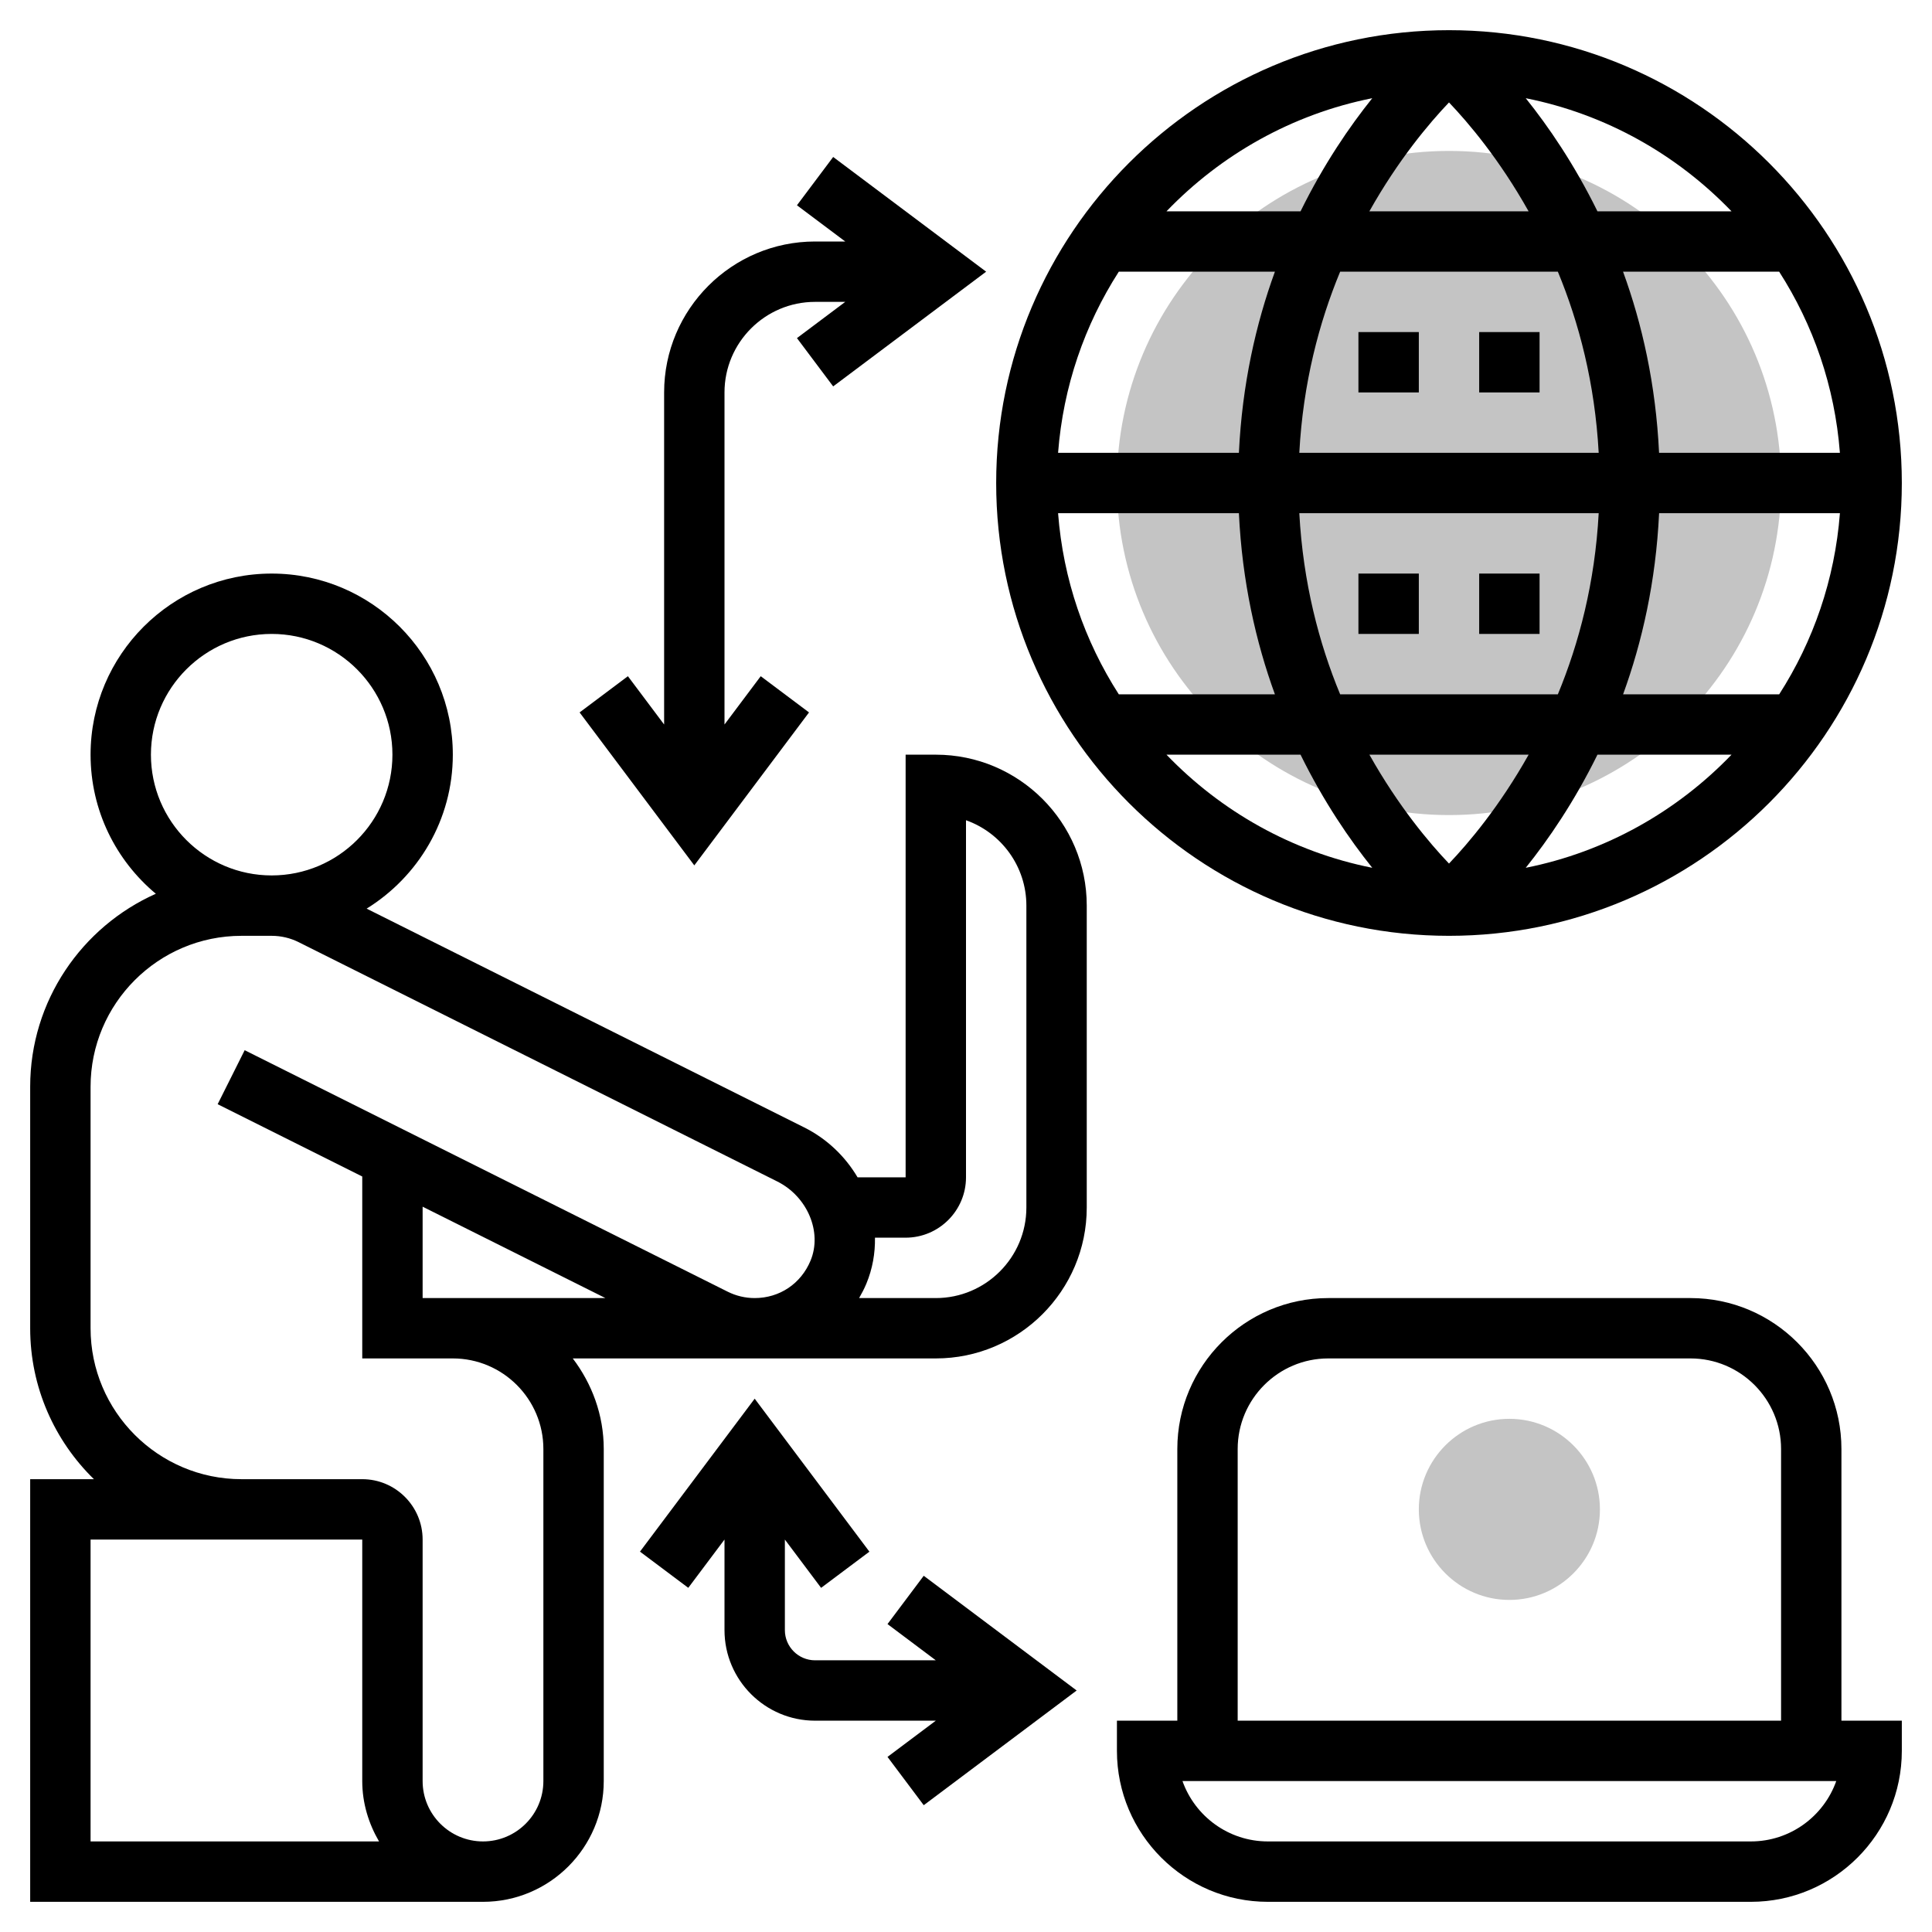 <svg width="100" height="100" viewBox="0 0 100 100" fill="none" xmlns="http://www.w3.org/2000/svg">
<path d="M75 42.188C84.492 42.188 92.188 34.492 92.188 25C92.188 15.508 84.492 7.812 75 7.812C65.508 7.812 57.812 15.508 57.812 25C57.812 34.492 65.508 42.188 75 42.188Z" fill="#C4C4C4"/>
<path d="M48.438 39.062H46.875V60.938H44.388C43.756 59.87 42.823 58.955 41.628 58.356L18.977 47.031C21.648 45.378 23.438 42.43 23.438 39.062C23.438 33.892 19.233 29.688 14.062 29.688C8.892 29.688 4.688 33.892 4.688 39.062C4.688 41.953 6.003 44.539 8.066 46.261C4.241 47.966 1.562 51.798 1.562 56.25V68.75C1.562 71.809 2.828 74.575 4.861 76.562H1.562V98.438H25C28.447 98.438 31.25 95.634 31.25 92.188V75C31.25 73.234 30.639 71.622 29.647 70.312H48.438C52.745 70.312 56.25 66.808 56.25 62.5V46.875C56.25 42.567 52.745 39.062 48.438 39.062ZM14.062 32.812C17.509 32.812 20.312 35.616 20.312 39.062C20.312 42.509 17.509 45.312 14.062 45.312C10.616 45.312 7.812 42.509 7.812 39.062C7.812 35.616 10.616 32.812 14.062 32.812ZM4.688 79.688H12.5H15.625H18.75V92.188C18.75 93.331 19.081 94.389 19.619 95.312H4.688V79.688ZM28.125 75V92.188C28.125 93.911 26.723 95.312 25 95.312C23.277 95.312 21.875 93.911 21.875 92.188V79.688C21.875 77.964 20.473 76.562 18.75 76.562H15.625H12.5C8.192 76.562 4.688 73.058 4.688 68.75V56.25C4.688 51.942 8.192 48.438 12.5 48.438H14.062C14.544 48.438 15.025 48.55 15.453 48.764L40.23 61.152C41.792 61.933 42.567 63.772 41.955 65.247C41.459 66.444 40.35 67.188 39.061 67.188C38.581 67.188 38.1 67.075 37.672 66.861L12.664 54.358L11.266 57.153L18.75 60.895V70.312H20.312H23.438C26.022 70.312 28.125 72.416 28.125 75ZM31.336 67.188H23.438H21.875V62.458L31.336 67.188ZM53.125 62.5C53.125 65.084 51.022 67.188 48.438 67.188H44.467C44.605 66.948 44.734 66.705 44.842 66.444C45.163 65.67 45.302 64.862 45.288 64.062H46.875C48.598 64.062 50 62.661 50 60.938V42.455C51.819 43.1 53.125 44.837 53.125 46.875V62.5Z" fill="black"/>
<path d="M75 48.438C87.923 48.438 98.438 37.923 98.438 25C98.438 12.077 87.923 1.562 75 1.562C62.077 1.562 51.562 12.077 51.562 25C51.562 37.923 62.077 48.438 75 48.438ZM75 5.302C76.006 6.356 77.616 8.256 79.12 10.938H70.878C72.384 8.256 73.994 6.356 75 5.302ZM80.634 14.062C81.727 16.698 82.553 19.839 82.748 23.438H67.252C67.445 19.839 68.273 16.698 69.366 14.062H80.634ZM95.233 23.438H85.873C85.705 19.894 84.994 16.762 84.009 14.062H92.089C93.853 16.809 94.97 20.003 95.233 23.438ZM75 44.698C73.994 43.644 72.386 41.744 70.88 39.062H79.122C77.614 41.745 76.006 43.644 75 44.698ZM69.366 35.938C68.273 33.302 67.447 30.161 67.252 26.562H82.748C82.555 30.161 81.727 33.302 80.634 35.938H69.366ZM85.875 26.562H95.234C94.97 29.997 93.855 33.191 92.091 35.938H84.011C84.995 33.237 85.706 30.106 85.875 26.562ZM64.125 23.438H54.766C55.03 20.003 56.145 16.809 57.909 14.062H65.989C65.005 16.762 64.294 19.894 64.125 23.438ZM64.125 26.562C64.294 30.106 65.005 33.237 65.989 35.938H57.909C56.145 33.191 55.028 29.997 54.766 26.562H64.125ZM60.377 39.062H67.316C68.514 41.5 69.855 43.455 71.028 44.917C66.884 44.092 63.198 41.997 60.377 39.062ZM78.972 44.917C80.145 43.455 81.486 41.5 82.684 39.062H89.623C86.802 41.997 83.116 44.092 78.972 44.917ZM89.623 10.938H82.684C81.486 8.5 80.145 6.545 78.972 5.083C83.116 5.908 86.802 8.003 89.623 10.938ZM71.028 5.083C69.855 6.545 68.516 8.5 67.316 10.938H60.377C63.198 8.003 66.884 5.908 71.028 5.083Z" fill="black"/>
<path d="M70.312 17.188H73.438V20.312H70.312V17.188Z" fill="black"/>
<path d="M76.562 17.188H79.688V20.312H76.562V17.188Z" fill="black"/>
<path d="M70.312 29.688H73.438V32.812H70.312V29.688Z" fill="black"/>
<path d="M76.562 29.688H79.688V32.812H76.562V29.688Z" fill="black"/>
<path d="M41.875 36.875L39.375 35L37.5 37.5V20.312C37.5 17.728 39.603 15.625 42.187 15.625H43.75L41.25 17.5L43.125 20L51.042 14.062L43.125 8.125L41.25 10.625L43.75 12.5H42.187C37.88 12.5 34.375 16.005 34.375 20.312V37.5L32.5 35L30 36.875L35.937 44.792L41.875 36.875Z" fill="black"/>
<path d="M45.937 84.062L48.437 85.937H42.187C41.327 85.937 40.625 85.237 40.625 84.375V79.687L42.5 82.187L45 80.314L39.062 72.395L33.125 80.312L35.625 82.186L37.5 79.687V84.375C37.5 86.959 39.603 89.062 42.187 89.062H48.437L45.937 90.937L47.812 93.437L55.728 87.5L47.812 81.562L45.937 84.062Z" fill="black"/>
<path d="M95.312 75C95.312 70.692 91.808 67.188 87.5 67.188H68.75C64.442 67.188 60.938 70.692 60.938 75V89.062H57.812V90.625C57.812 94.933 61.317 98.438 65.625 98.438H90.625C94.933 98.438 98.438 94.933 98.438 90.625V89.062H95.312V75ZM64.062 75C64.062 72.416 66.166 70.312 68.75 70.312H87.5C90.084 70.312 92.188 72.416 92.188 75V89.062H64.062V75ZM90.625 95.312H65.625C63.587 95.312 61.85 94.006 61.205 92.188H95.044C94.4 94.006 92.662 95.312 90.625 95.312Z" fill="black"/>
<path d="M78.125 82.812C75.541 82.812 73.438 80.709 73.438 78.125C73.438 75.541 75.541 73.438 78.125 73.438C80.709 73.438 82.812 75.541 82.812 78.125C82.812 80.709 80.709 82.812 78.125 82.812Z" fill="#C4C4C4"/>
</svg>
